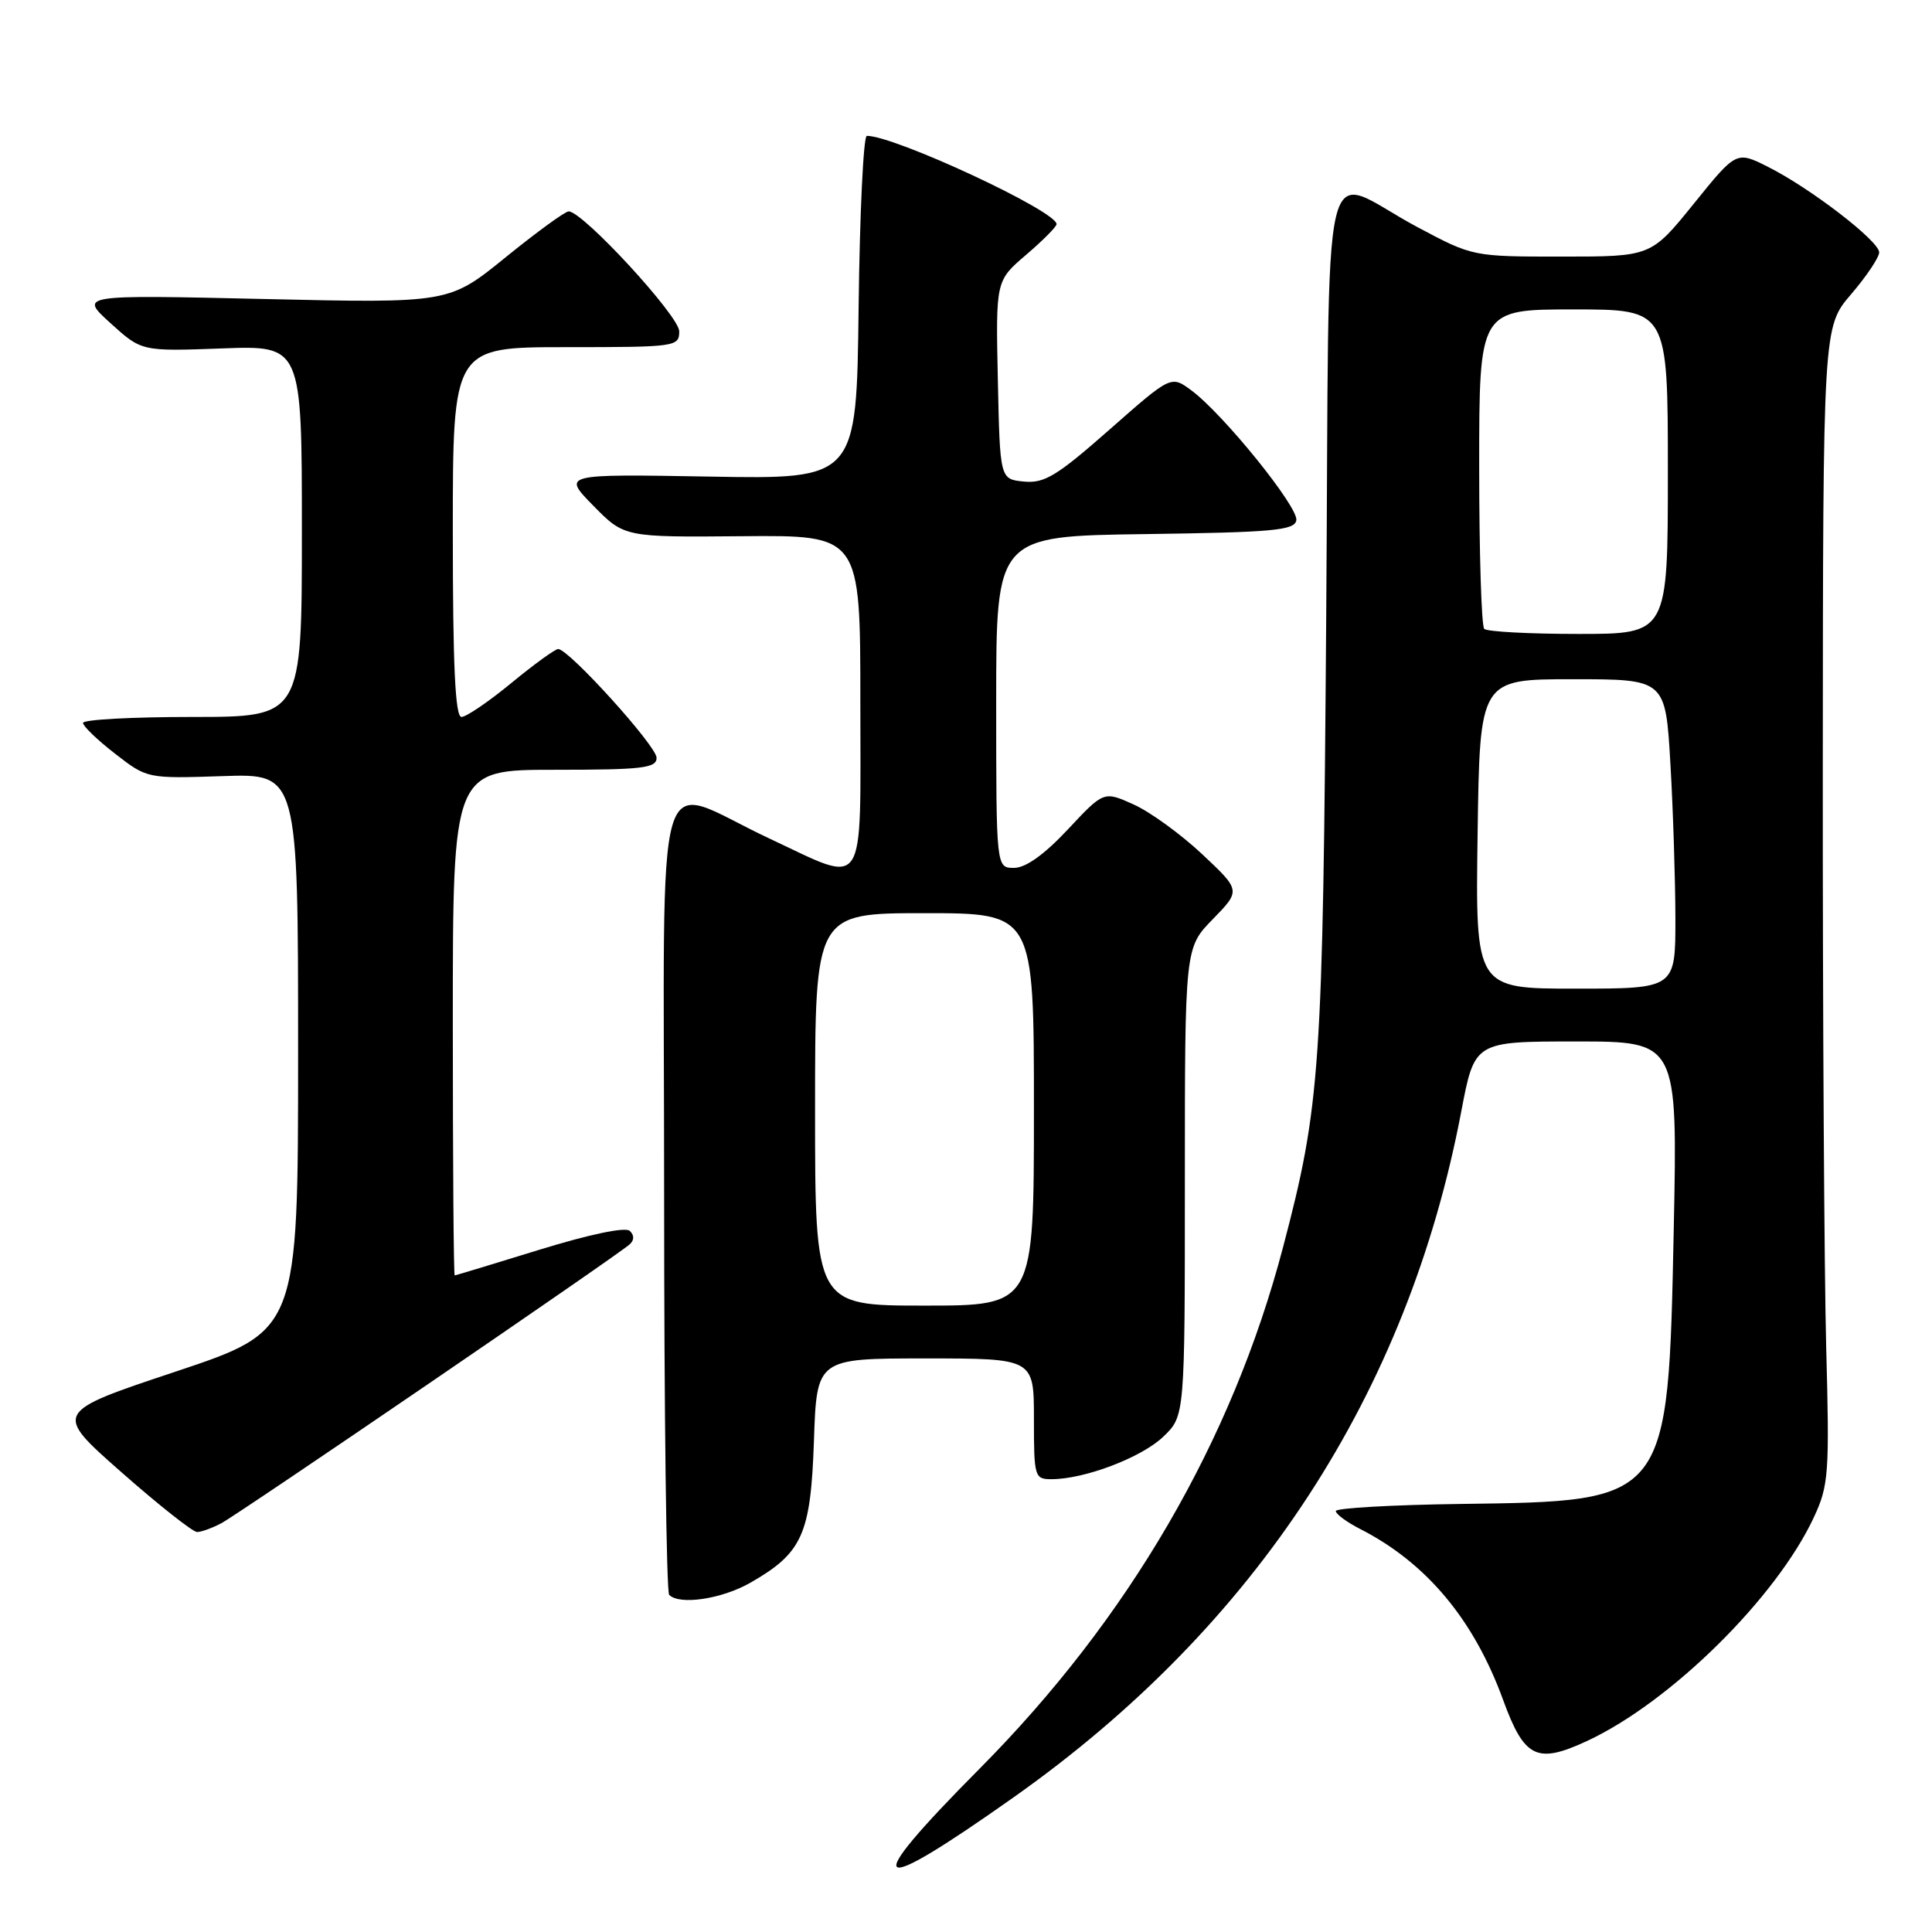 <?xml version="1.0" encoding="UTF-8" standalone="no"?>
<!DOCTYPE svg PUBLIC "-//W3C//DTD SVG 1.1//EN" "http://www.w3.org/Graphics/SVG/1.1/DTD/svg11.dtd" >
<svg xmlns="http://www.w3.org/2000/svg" xmlns:xlink="http://www.w3.org/1999/xlink" version="1.1" viewBox="0 0 256 256">
 <g >
 <path fill="currentColor"
d=" M 134.40 238.09 C 166.46 215.42 186.54 184.62 193.63 147.25 C 195.39 138.00 195.39 138.00 208.84 138.00 C 222.29 138.00 222.29 138.00 221.78 162.89 C 221.03 199.09 221.17 198.91 193.61 199.28 C 184.48 199.40 177.00 199.83 177.00 200.22 C 177.00 200.62 178.46 201.70 180.25 202.61 C 189.01 207.09 195.29 214.60 199.17 225.25 C 201.99 232.97 203.64 233.78 210.29 230.69 C 221.36 225.55 235.42 211.67 240.37 201.00 C 242.31 196.82 242.43 195.22 241.98 178.50 C 241.72 168.60 241.51 134.14 241.53 101.92 C 241.56 43.33 241.56 43.33 245.28 38.99 C 247.33 36.60 249.00 34.10 249.00 33.44 C 249.00 31.94 239.89 24.93 234.29 22.12 C 230.08 20.00 230.08 20.00 224.43 27.00 C 218.77 34.00 218.77 34.00 206.96 34.00 C 195.16 34.00 195.15 34.00 187.83 30.10 C 174.64 23.08 176.21 16.39 175.73 81.71 C 175.29 141.82 174.97 146.41 170.00 165.30 C 163.25 190.95 149.56 214.46 129.80 234.36 C 113.74 250.53 115.17 251.69 134.40 238.09 Z  M 99.41 209.73 C 106.33 205.77 107.42 203.34 107.85 190.95 C 108.22 180.00 108.22 180.00 122.61 180.00 C 137.00 180.00 137.00 180.00 137.00 188.00 C 137.00 195.72 137.08 196.00 139.34 196.00 C 143.71 196.00 151.26 193.13 154.14 190.37 C 157.00 187.63 157.00 187.63 157.00 156.61 C 157.00 125.58 157.00 125.58 160.71 121.79 C 164.41 117.99 164.41 117.99 159.30 113.19 C 156.49 110.55 152.40 107.58 150.22 106.60 C 146.26 104.81 146.26 104.81 141.49 109.91 C 138.36 113.25 135.91 115.00 134.36 115.00 C 132.00 115.00 132.00 115.00 132.00 93.02 C 132.00 71.04 132.00 71.04 151.74 70.77 C 168.65 70.54 171.52 70.28 171.77 68.95 C 172.10 67.24 162.08 54.84 157.84 51.71 C 155.17 49.74 155.17 49.74 147.01 56.93 C 140.04 63.07 138.39 64.07 135.68 63.81 C 132.50 63.50 132.50 63.50 132.22 50.35 C 131.94 37.20 131.94 37.20 135.97 33.76 C 138.19 31.86 140.00 30.04 140.00 29.70 C 140.00 27.97 118.58 18.00 114.86 18.00 C 114.41 18.00 113.92 28.24 113.77 40.75 C 113.50 63.50 113.50 63.50 94.00 63.15 C 74.50 62.81 74.50 62.81 78.61 67.00 C 82.72 71.19 82.72 71.19 98.36 71.05 C 114.00 70.91 114.00 70.91 114.00 92.96 C 114.00 118.71 115.00 117.21 101.89 111.08 C 86.30 103.78 88.00 98.02 88.00 158.22 C 88.00 187.07 88.30 210.97 88.67 211.33 C 90.05 212.72 95.64 211.88 99.41 209.73 Z  M 29.32 201.84 C 31.71 200.57 81.91 166.29 83.45 164.87 C 84.05 164.32 84.05 163.67 83.45 163.10 C 82.88 162.55 78.12 163.55 71.50 165.59 C 65.45 167.46 60.39 168.99 60.25 169.00 C 60.11 169.00 60.00 153.93 60.00 135.50 C 60.00 102.00 60.00 102.00 73.50 102.00 C 85.16 102.00 87.00 101.78 87.00 100.41 C 87.00 98.85 75.37 86.00 73.96 86.00 C 73.56 86.00 70.77 88.02 67.76 90.50 C 64.76 92.97 61.78 95.00 61.15 95.00 C 60.32 95.00 60.00 88.28 60.00 70.50 C 60.00 46.00 60.00 46.00 75.00 46.00 C 89.58 46.00 90.00 45.94 90.00 43.90 C 90.00 41.87 77.21 27.99 75.35 28.01 C 74.88 28.01 71.12 30.75 67.00 34.09 C 59.50 40.18 59.50 40.18 35.00 39.62 C 10.50 39.06 10.50 39.06 14.63 42.81 C 18.76 46.56 18.76 46.56 29.38 46.17 C 40.00 45.77 40.00 45.77 40.00 70.39 C 40.00 95.00 40.00 95.00 25.50 95.00 C 17.52 95.00 11.00 95.35 11.00 95.79 C 11.00 96.22 12.91 98.06 15.25 99.87 C 19.50 103.17 19.50 103.17 29.50 102.84 C 39.50 102.50 39.50 102.50 39.50 139.42 C 39.50 176.33 39.50 176.33 23.29 181.74 C 7.08 187.14 7.08 187.14 16.08 195.07 C 21.03 199.43 25.55 203.00 26.11 203.00 C 26.67 203.00 28.11 202.48 29.32 201.84 Z  M 195.79 110.50 C 196.08 90.00 196.08 90.00 208.39 90.00 C 220.69 90.00 220.69 90.00 221.34 101.25 C 221.70 107.44 221.99 116.66 222.00 121.75 C 222.00 131.00 222.00 131.00 208.75 131.00 C 195.50 131.00 195.50 131.00 195.79 110.50 Z  M 196.67 83.33 C 196.30 82.97 196.00 73.29 196.00 61.83 C 196.00 41.00 196.00 41.00 208.50 41.00 C 221.00 41.00 221.00 41.00 221.00 62.50 C 221.00 84.00 221.00 84.00 209.17 84.00 C 202.66 84.00 197.03 83.70 196.67 83.33 Z  M 108.00 147.00 C 108.00 121.00 108.00 121.00 122.50 121.00 C 137.00 121.00 137.00 121.00 137.00 147.00 C 137.00 173.00 137.00 173.00 122.50 173.00 C 108.00 173.00 108.00 173.00 108.00 147.00 Z "/>
</g>
</svg>